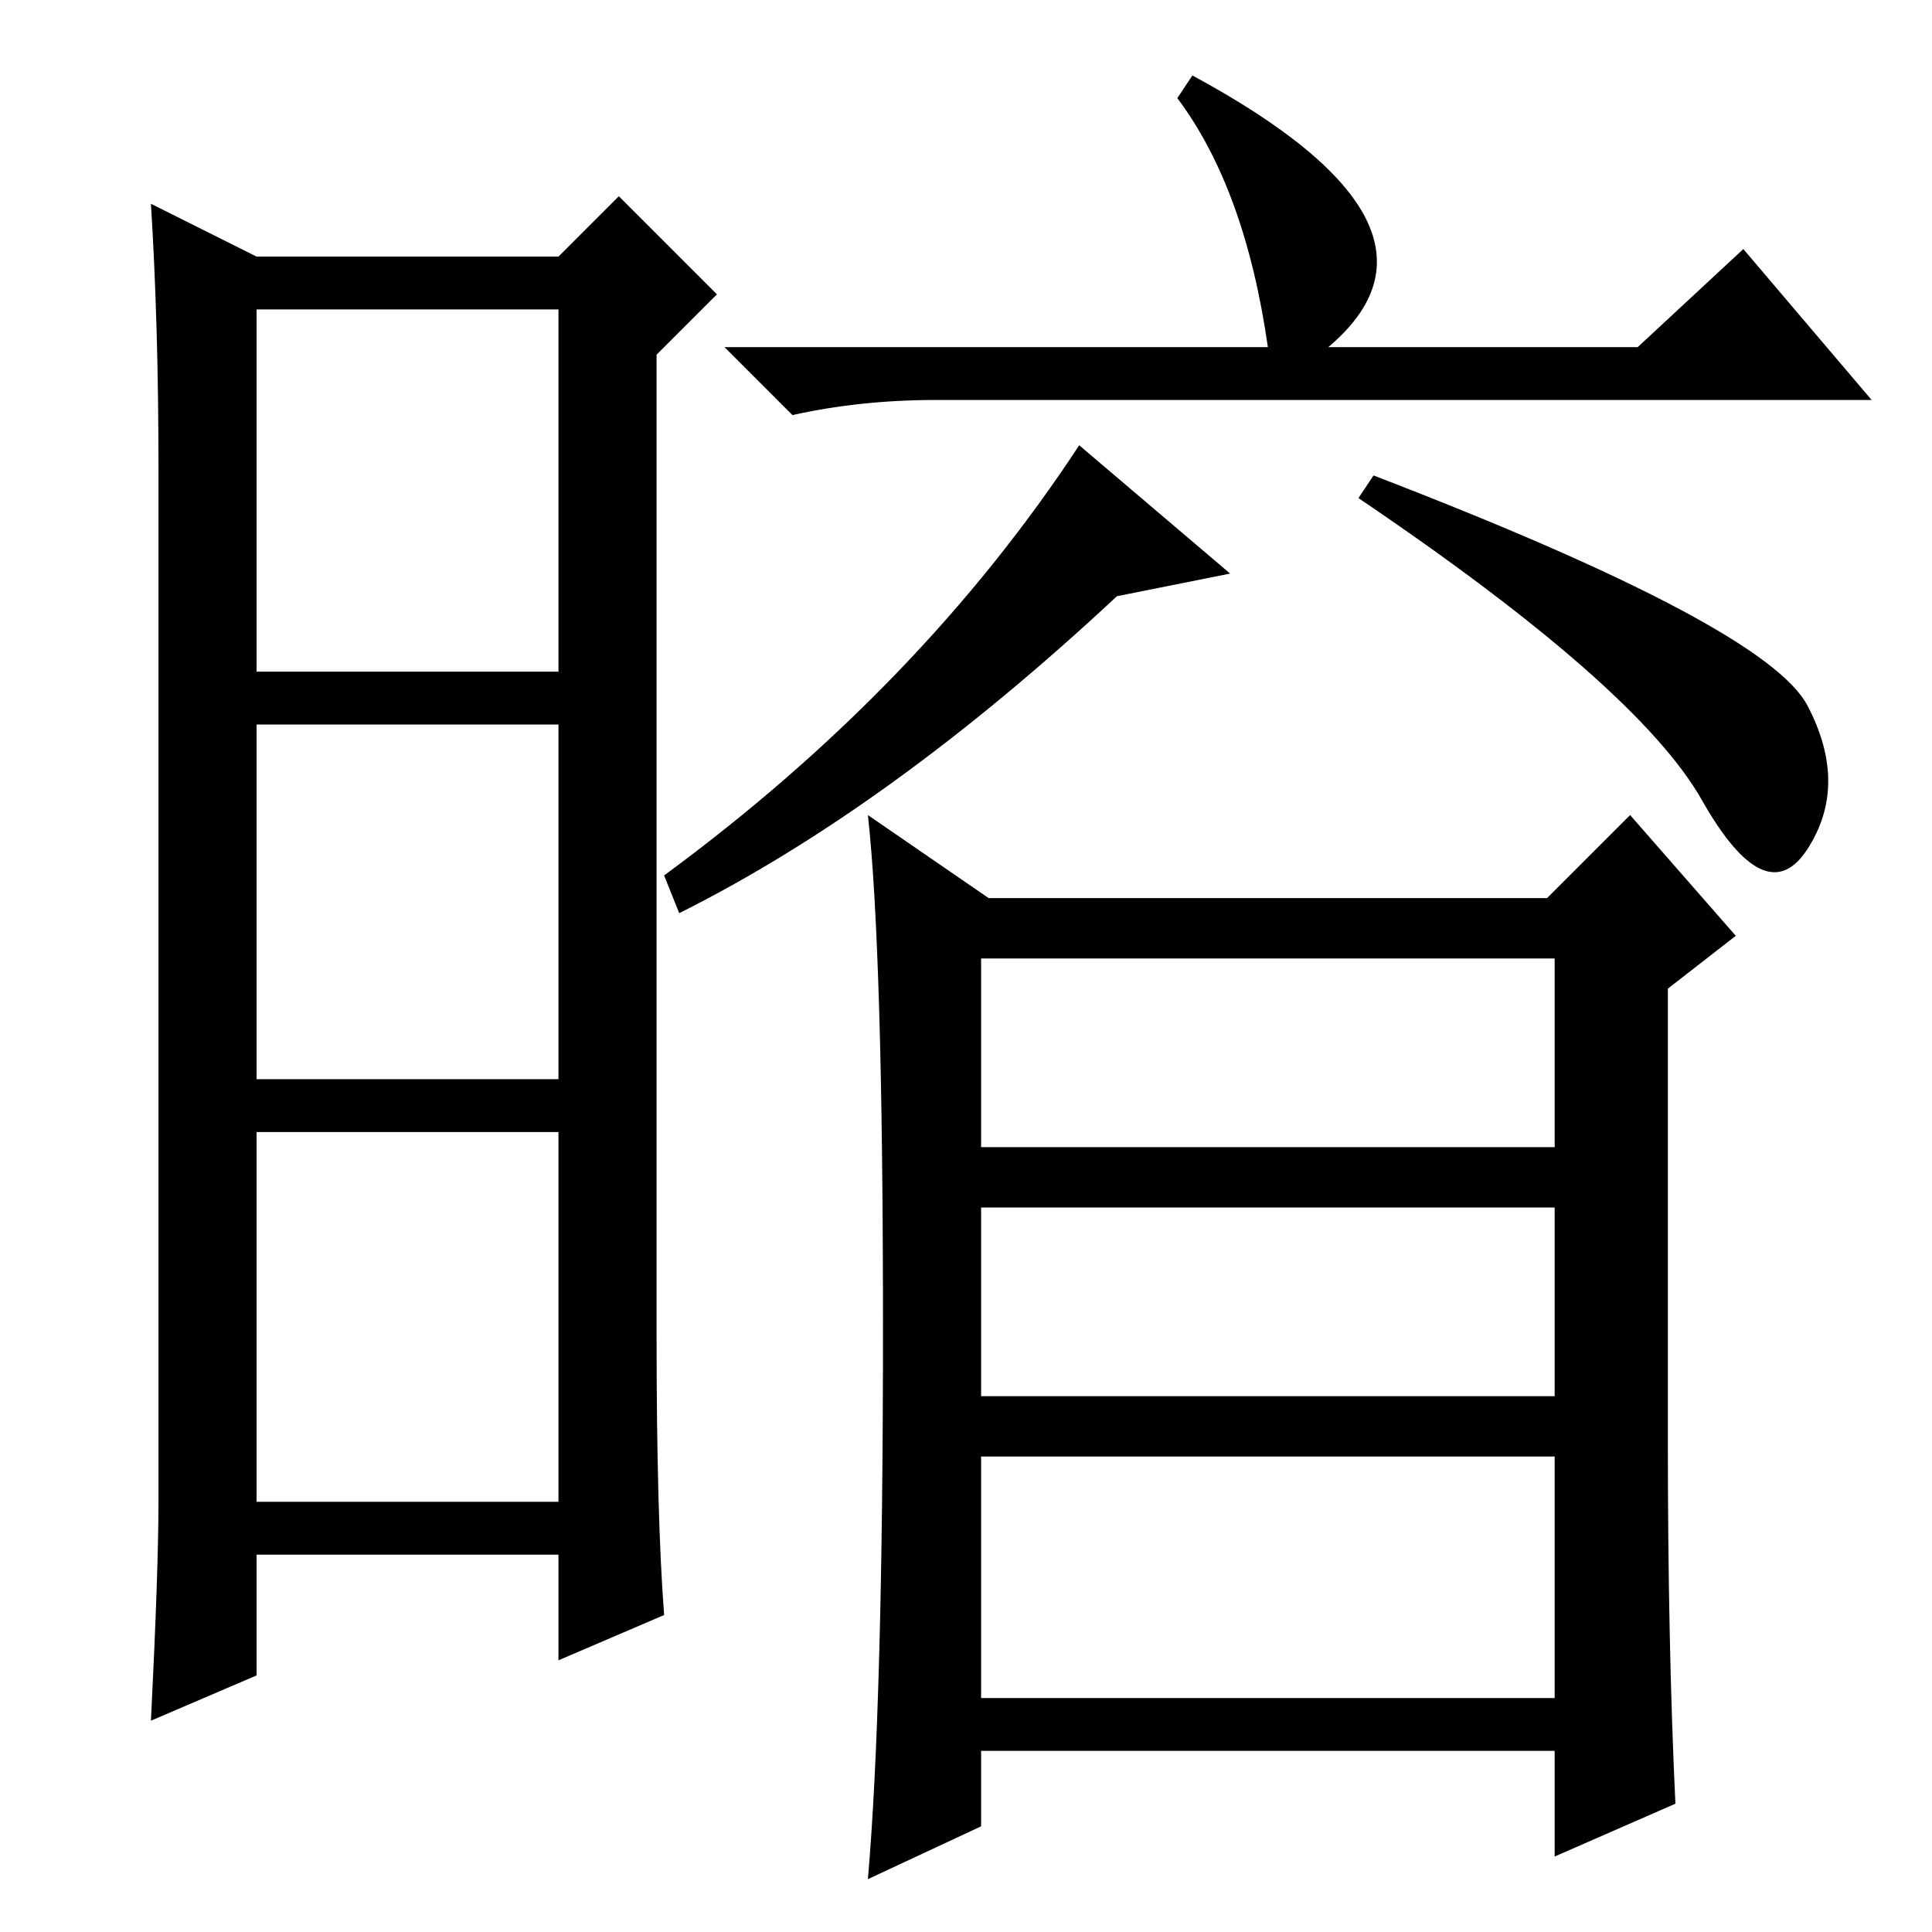 <?xml version="1.0" standalone="no"?>
<!DOCTYPE svg PUBLIC "-//W3C//DTD SVG 1.1//EN" "http://www.w3.org/Graphics/SVG/1.1/DTD/svg11.dtd" >
<svg xmlns="http://www.w3.org/2000/svg" xmlns:xlink="http://www.w3.org/1999/xlink" version="1.1" viewBox="0 -36 256 256">
  <g transform="matrix(1 0 0 -1 0 220)">
   <path fill="currentColor"
d="M87 79q0 -24 1 -37l-14 -6v14h-40v-16l-14 -6q1 20 1 29v137q0 19 -1 35l14 -7h40l8 8l13 -13l-8 -8v-130zM34 167h40v48h-40v-48zM34 113h40v47h-40v-47zM34 57h40v49h-40v-49zM158 246q37 -20 18 -36h41l14 13l17 -20h-124q-10 0 -19 -2l-9 9h72q-3 21 -12 33zM182 193
q52 -20 57.5 -30.5t0 -19t-14 6.5t-45.5 40zM163 180l-15 -3q-30 -28 -58 -42l-2 5q34 25 55 57zM130 31h76v32h-76v-32zM222 17l-16 -7v14h-76v-10l-15 -7q2 23 2 73t-2 68l16 -11h74l11 11l14 -16l-9 -7v-60q0 -27 1 -48zM130 104h76v25h-76v-25zM130 71h76v25h-76v-25z
" />
  </g>

</svg>
